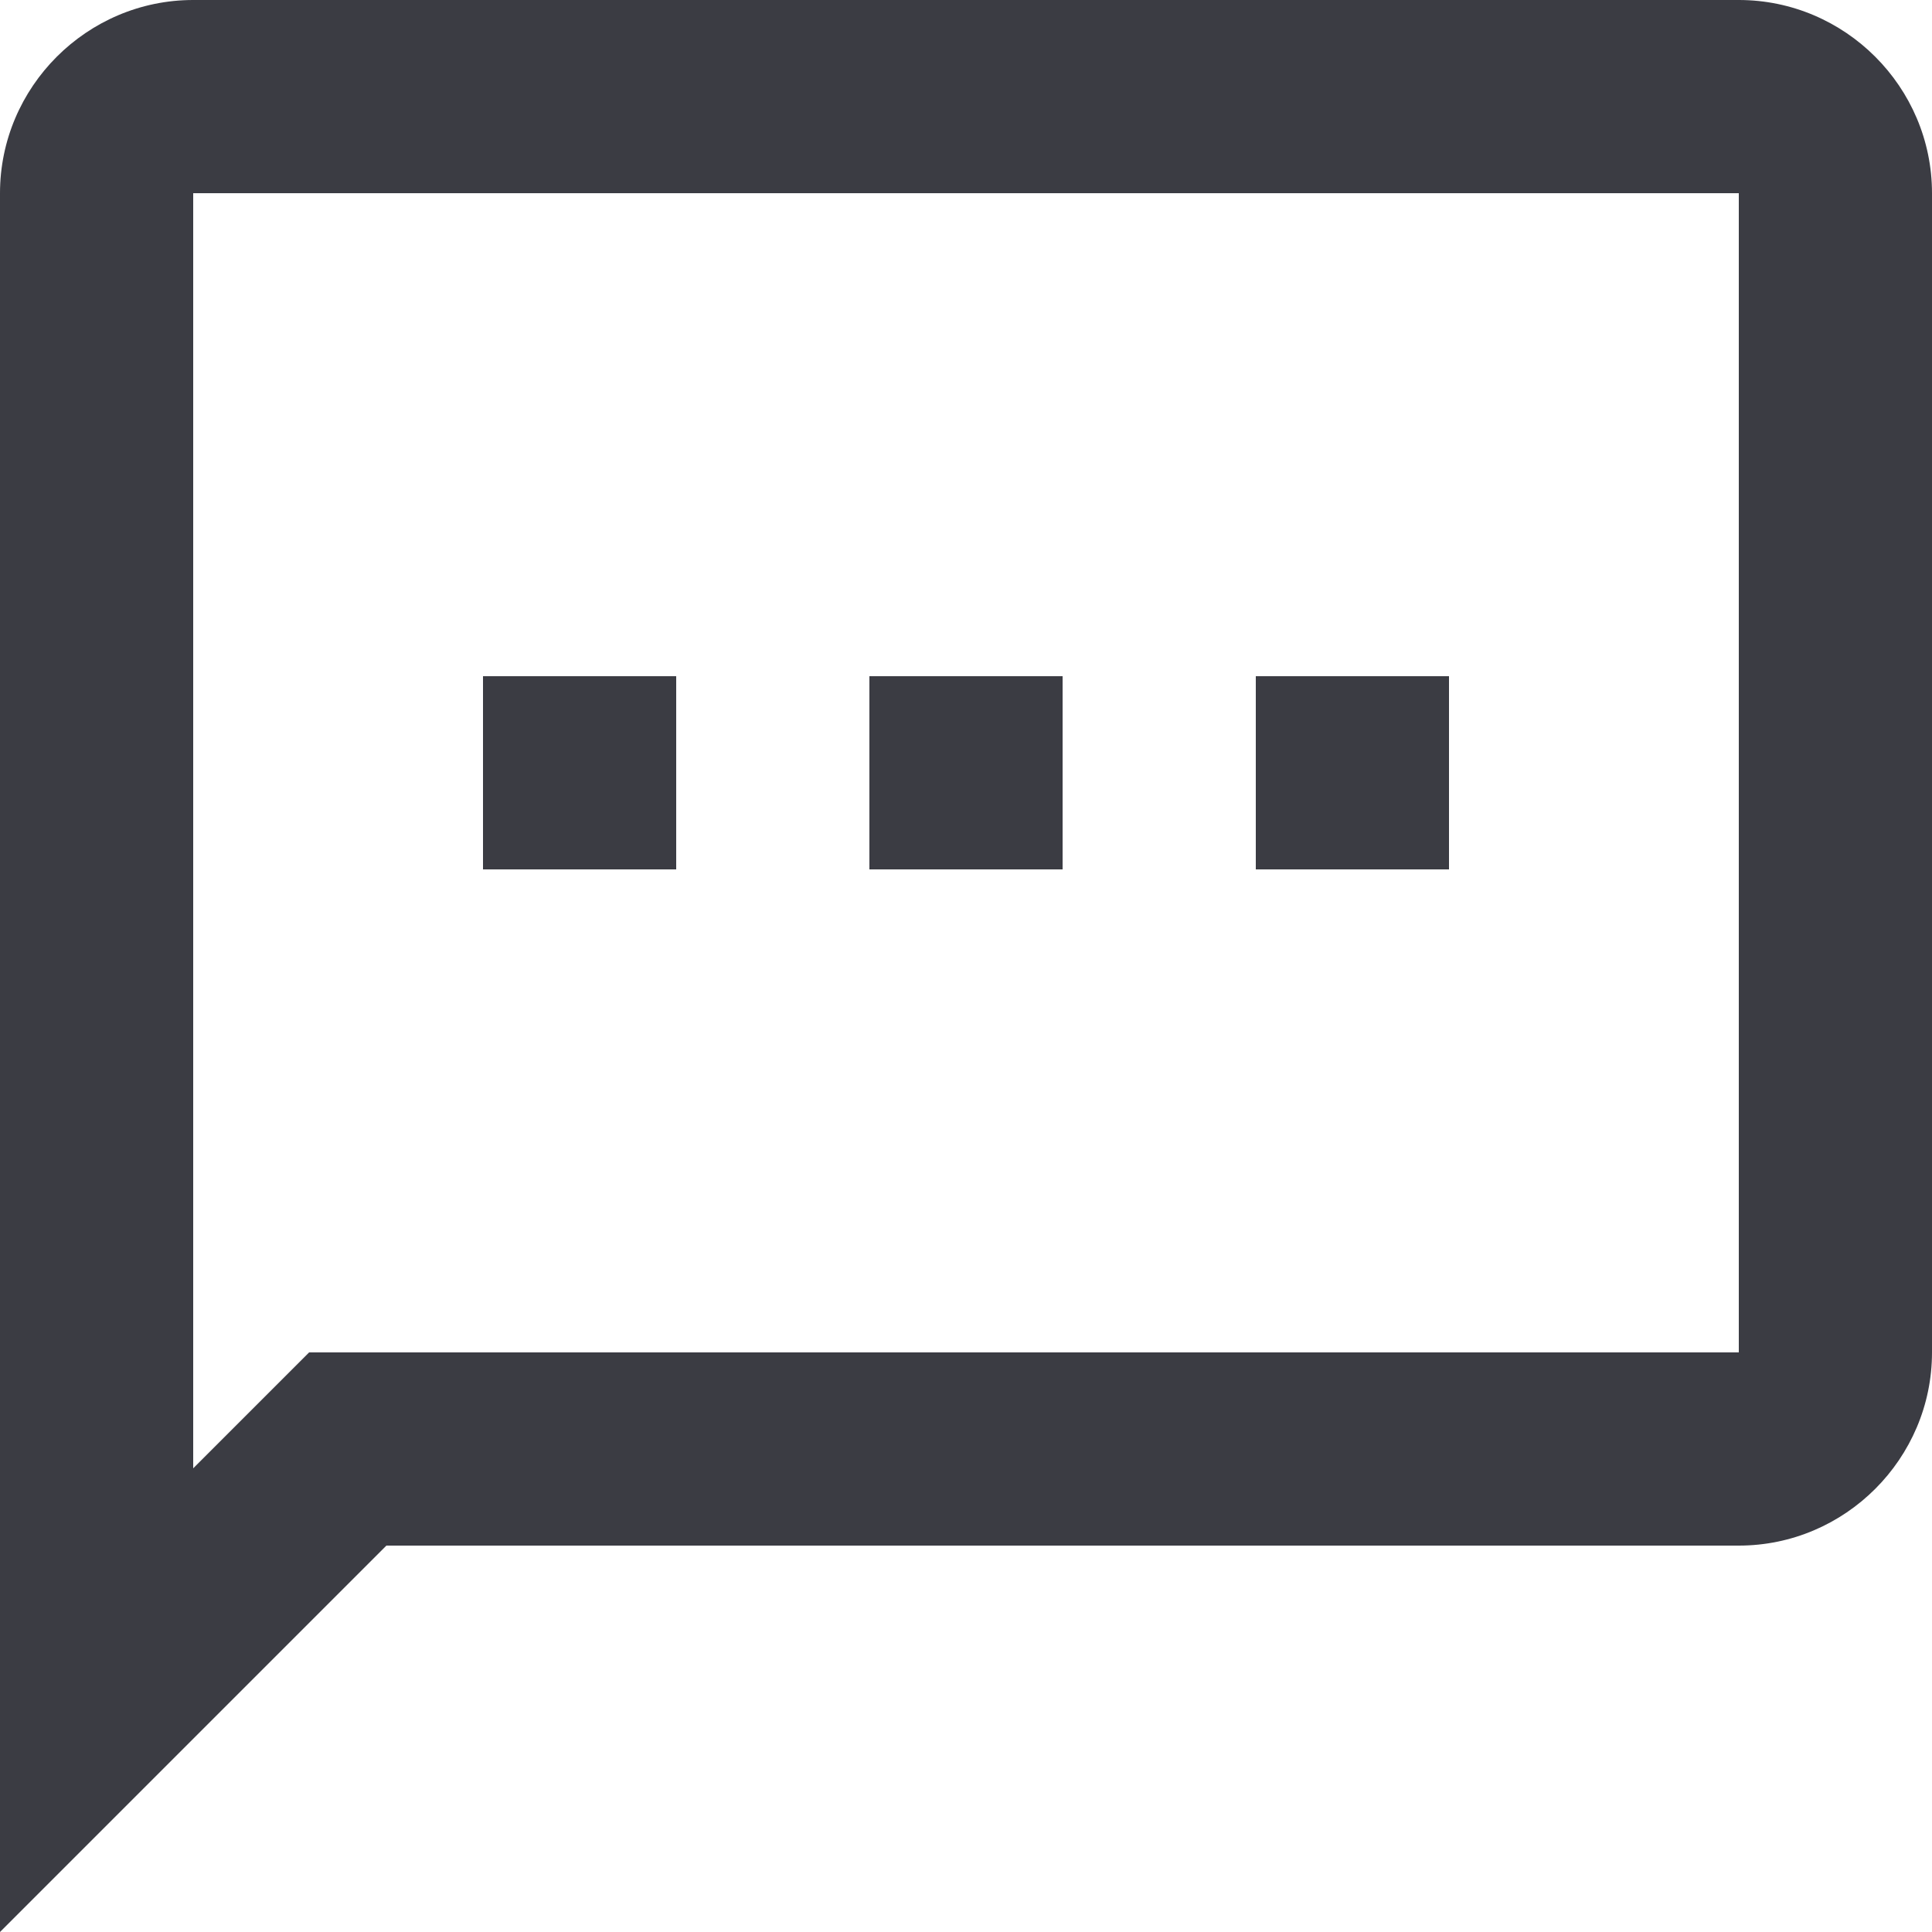 <svg xmlns="http://www.w3.org/2000/svg" width="46" height="46" fill="none" xmlns:v="https://vecta.io/nano"><path d="M41.4 0H4.6C2.07 0 0 2.07 0 4.6V46l9.2-9.2h32.2c2.53 0 4.6-2.07 4.6-4.6V4.6C46 2.07 43.93 0 41.4 0zm0 32.2H7.36L4.6 34.96V4.6h36.8v27.6zm-6.9-11.5h-4.6v-4.6h4.6m-9.2 4.6h-4.6v-4.6h4.6m-9.2 4.6h-4.6v-4.6h4.6" fill="#3b3c43"/></svg>